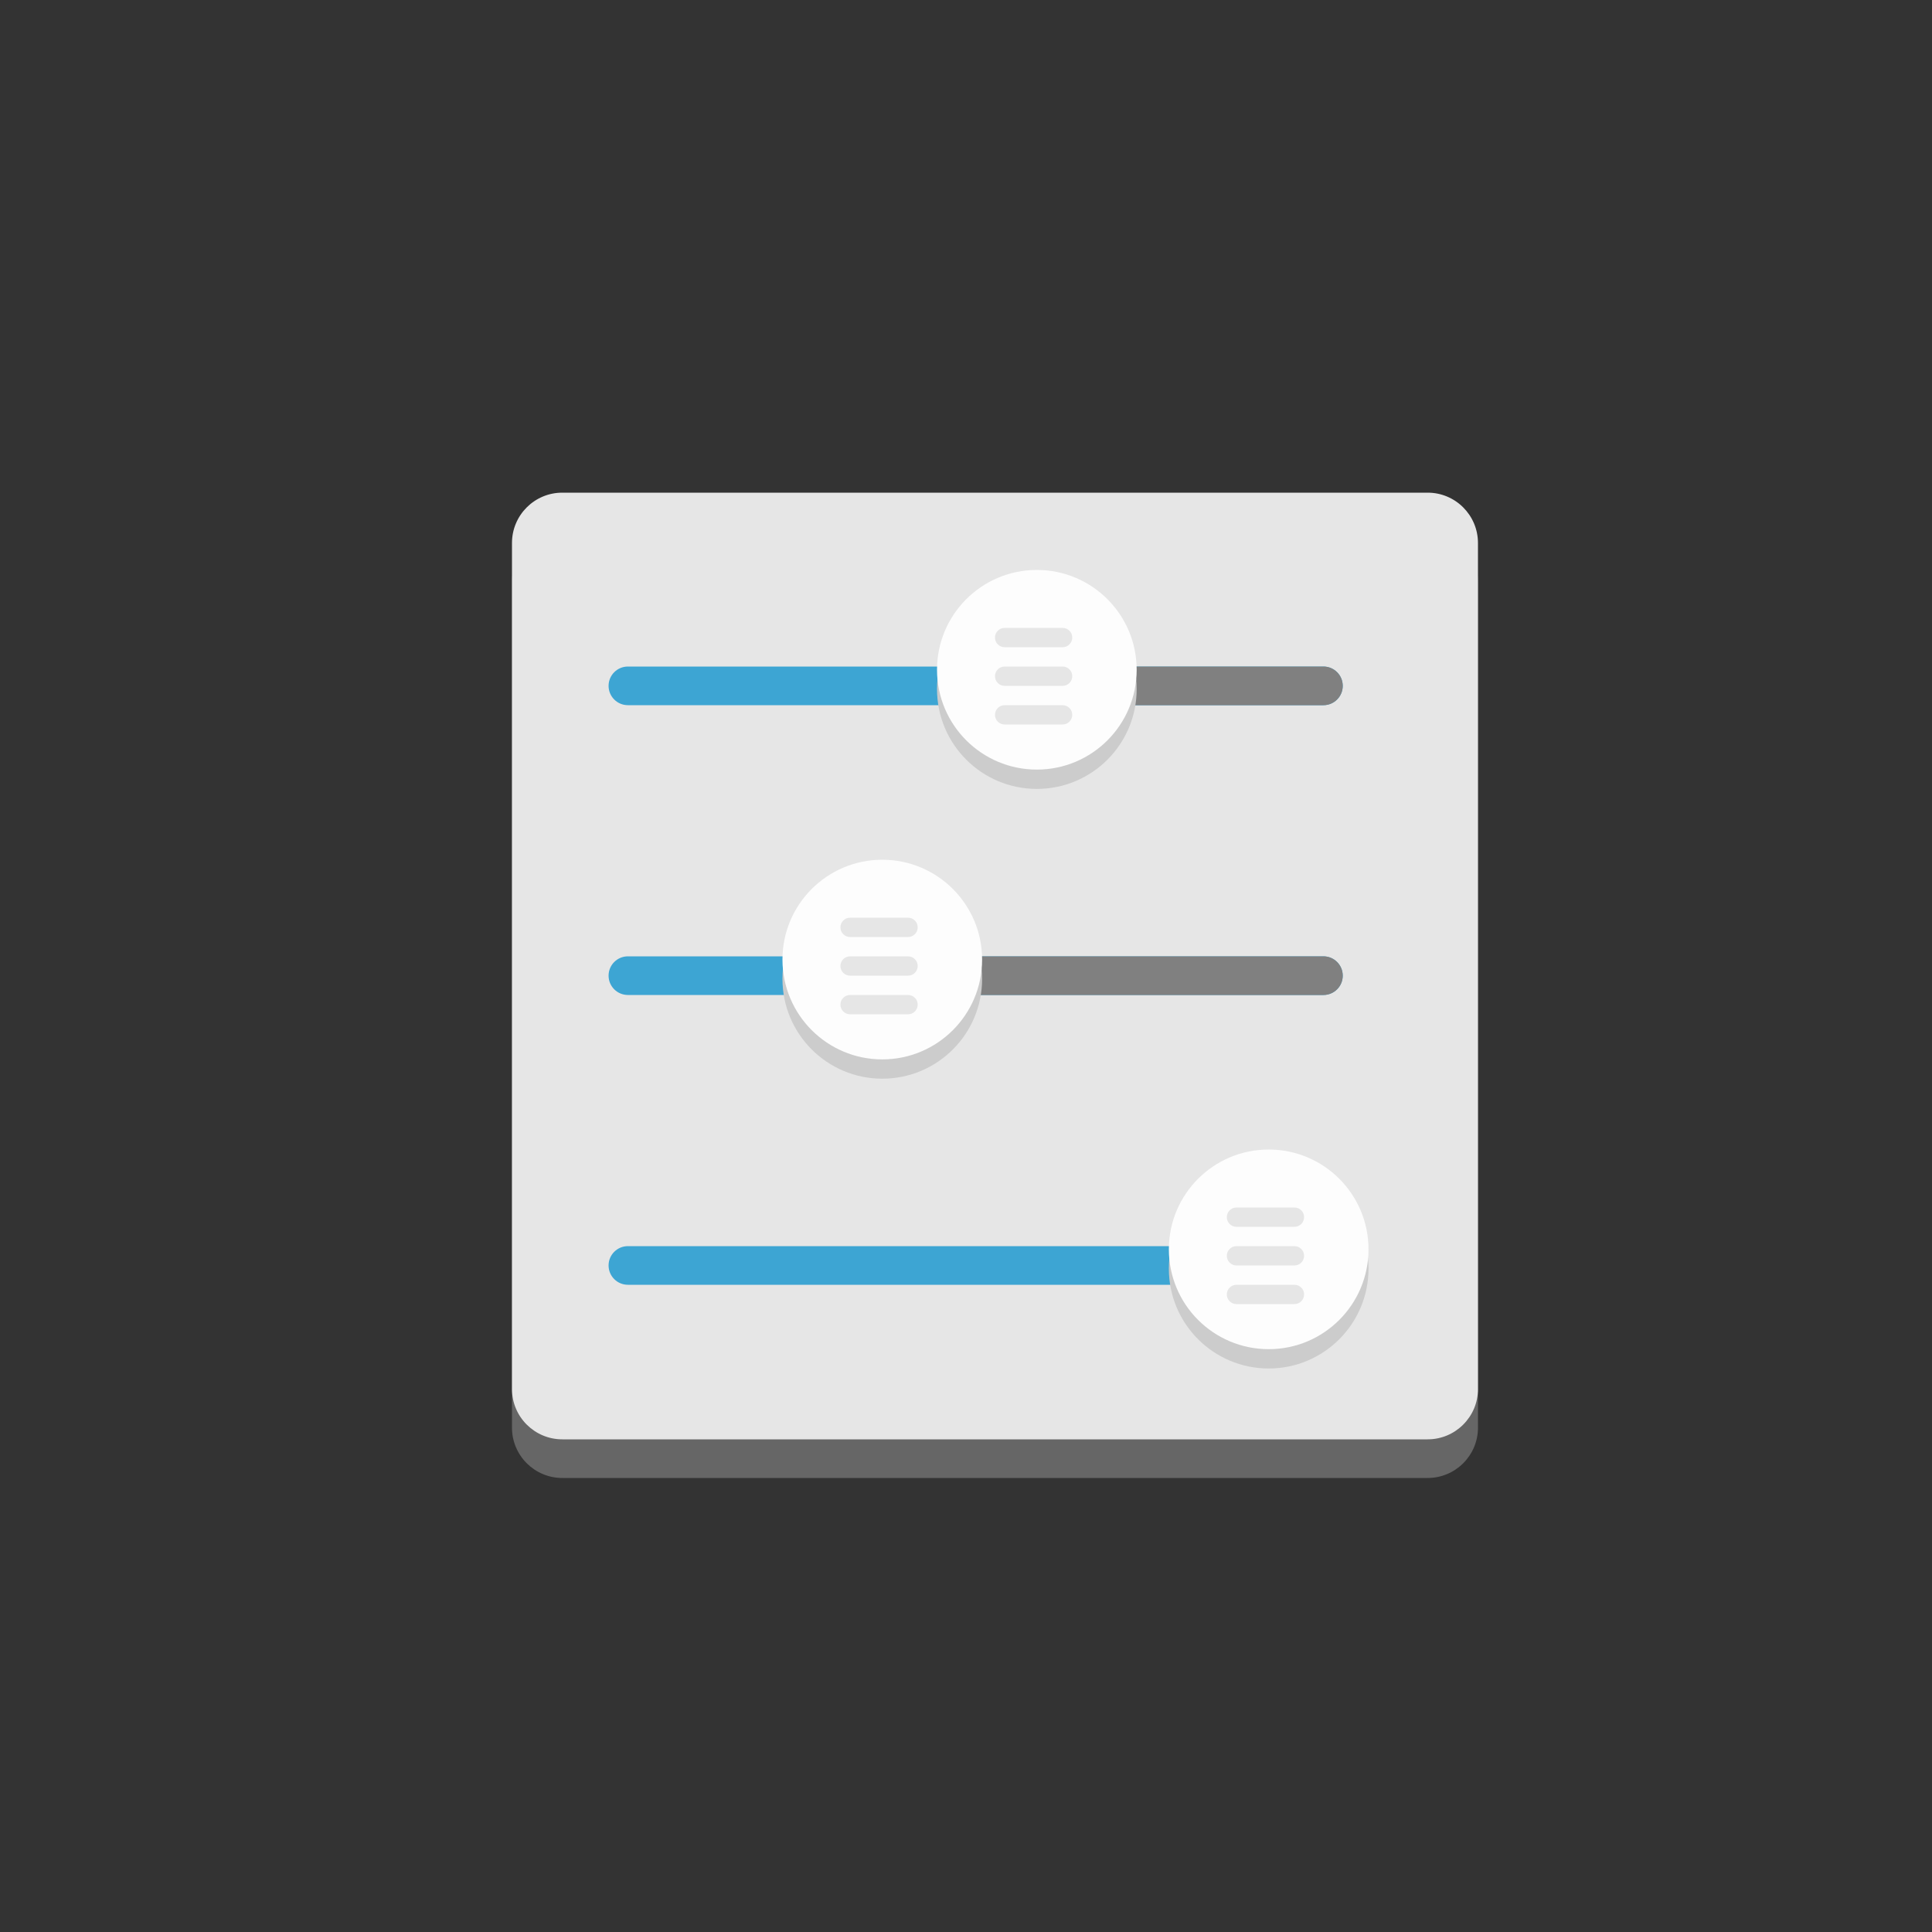 <?xml version="1.0" encoding="utf-8"?>
<!-- Generator: Adobe Illustrator 15.0.0, SVG Export Plug-In . SVG Version: 6.00 Build 0)  -->
<!DOCTYPE svg PUBLIC "-//W3C//DTD SVG 1.1//EN" "http://www.w3.org/Graphics/SVG/1.1/DTD/svg11.dtd">
<svg version="1.1" id="圖層_1" xmlns="http://www.w3.org/2000/svg" xmlns:xlink="http://www.w3.org/1999/xlink" x="0px" y="0px"
	 width="100px" height="100px" viewBox="0 0 100 100" enable-background="new 0 0 100 100" xml:space="preserve">
<rect x="0" y="0" width="100" height="100" fill="#333333" stroke="none"/>
<path fill="#666666" d="M76.5,73.895c0,1.438-1.167,2.605-2.605,2.605H29.105c-1.439,0-2.605-1.167-2.605-2.605V30.105
	c0-1.439,1.167-2.605,2.605-2.605h44.789c1.438,0,2.605,1.167,2.605,2.605V73.895z"/>
<path fill="#E6E6E6" d="M76.5,71.895c0,1.438-1.167,2.605-2.605,2.605H29.105c-1.439,0-2.605-1.167-2.605-2.605V28.105
	c0-1.439,1.167-2.605,2.605-2.605h44.789c1.438,0,2.605,1.167,2.605,2.605V71.895z"/>
<path fill="#3DA5D3" d="M69.5,35.5c0,0.552-0.447,1-1,1h-36c-0.552,0-1-0.448-1-1l0,0c0-0.552,0.448-1,1-1h36
	C69.053,34.5,69.5,34.948,69.5,35.5L69.5,35.5z"/>
<path fill="#3DA5D3" d="M69.5,50.5c0,0.553-0.447,1-1,1h-36c-0.552,0-1-0.447-1-1l0,0c0-0.552,0.448-1,1-1h36
	C69.053,49.5,69.5,49.948,69.5,50.5L69.5,50.5z"/>
<path fill="#3DA5D3" d="M69.5,65.5c0,0.553-0.447,1-1,1h-36c-0.552,0-1-0.447-1-1l0,0c0-0.553,0.448-1,1-1h36
	C69.053,64.5,69.5,64.947,69.5,65.5L69.5,65.5z"/>
<path fill="#808080" d="M68.5,49.5h-22v2h22c0.553,0,1-0.447,1-1S69.053,49.5,68.5,49.5z"/>
<path fill="#808080" d="M68.5,34.5h-13v2h13c0.553,0,1-0.448,1-1S69.053,34.5,68.5,34.5z"/>
<g>
	<circle fill="#CCCCCC" cx="53.667" cy="35.667" r="5.167"/>
</g>
<g>
	<circle fill="#FDFDFD" cx="53.667" cy="34.667" r="5.167"/>
</g>
<g>
	<circle fill="#CCCCCC" cx="45.667" cy="50.666" r="5.167"/>
</g>
<g>
	<circle fill="#FDFDFD" cx="45.667" cy="49.667" r="5.167"/>
</g>
<g>
	<circle fill="#CCCCCC" cx="65.667" cy="65.666" r="5.167"/>
</g>
<g>
	<circle fill="#FDFDFD" cx="65.667" cy="64.666" r="5.167"/>
</g>
<path fill="#E6E6E6" d="M55.5,33c0,0.276-0.224,0.5-0.5,0.5h-3c-0.276,0-0.5-0.224-0.5-0.5l0,0c0-0.276,0.224-0.5,0.5-0.5h3
	C55.276,32.5,55.5,32.724,55.5,33L55.5,33z"/>
<path fill="#E6E6E6" d="M55.5,35c0,0.276-0.224,0.5-0.5,0.5h-3c-0.276,0-0.5-0.224-0.5-0.5l0,0c0-0.276,0.224-0.5,0.5-0.5h3
	C55.276,34.5,55.5,34.724,55.5,35L55.5,35z"/>
<path fill="#E6E6E6" d="M55.5,37c0,0.276-0.224,0.5-0.5,0.5h-3c-0.276,0-0.5-0.224-0.5-0.5l0,0c0-0.276,0.224-0.5,0.5-0.5h3
	C55.276,36.5,55.5,36.724,55.5,37L55.5,37z"/>
<path fill="#E6E6E6" d="M47.5,48c0,0.276-0.224,0.5-0.5,0.5h-3c-0.276,0-0.5-0.224-0.5-0.5l0,0c0-0.276,0.224-0.5,0.5-0.5h3
	C47.276,47.5,47.5,47.724,47.5,48L47.5,48z"/>
<path fill="#E6E6E6" d="M47.5,50c0,0.276-0.224,0.5-0.5,0.5h-3c-0.276,0-0.5-0.224-0.5-0.5l0,0c0-0.276,0.224-0.5,0.5-0.5h3
	C47.276,49.5,47.5,49.724,47.5,50L47.5,50z"/>
<path fill="#E6E6E6" d="M47.5,52c0,0.276-0.224,0.5-0.5,0.5h-3c-0.276,0-0.5-0.224-0.5-0.5l0,0c0-0.276,0.224-0.5,0.5-0.5h3
	C47.276,51.5,47.5,51.724,47.5,52L47.5,52z"/>
<path fill="#E6E6E6" d="M67.5,63c0,0.276-0.224,0.5-0.5,0.5h-3c-0.276,0-0.5-0.224-0.5-0.5l0,0c0-0.276,0.224-0.5,0.5-0.5h3
	C67.276,62.5,67.5,62.724,67.5,63L67.5,63z"/>
<path fill="#E6E6E6" d="M67.5,65c0,0.276-0.224,0.5-0.5,0.5h-3c-0.276,0-0.5-0.224-0.5-0.5l0,0c0-0.276,0.224-0.5,0.5-0.5h3
	C67.276,64.5,67.5,64.724,67.5,65L67.5,65z"/>
<path fill="#E6E6E6" d="M67.5,67c0,0.276-0.224,0.5-0.5,0.5h-3c-0.276,0-0.5-0.224-0.5-0.5l0,0c0-0.276,0.224-0.5,0.5-0.5h3
	C67.276,66.5,67.5,66.724,67.5,67L67.5,67z"/>
</svg>
